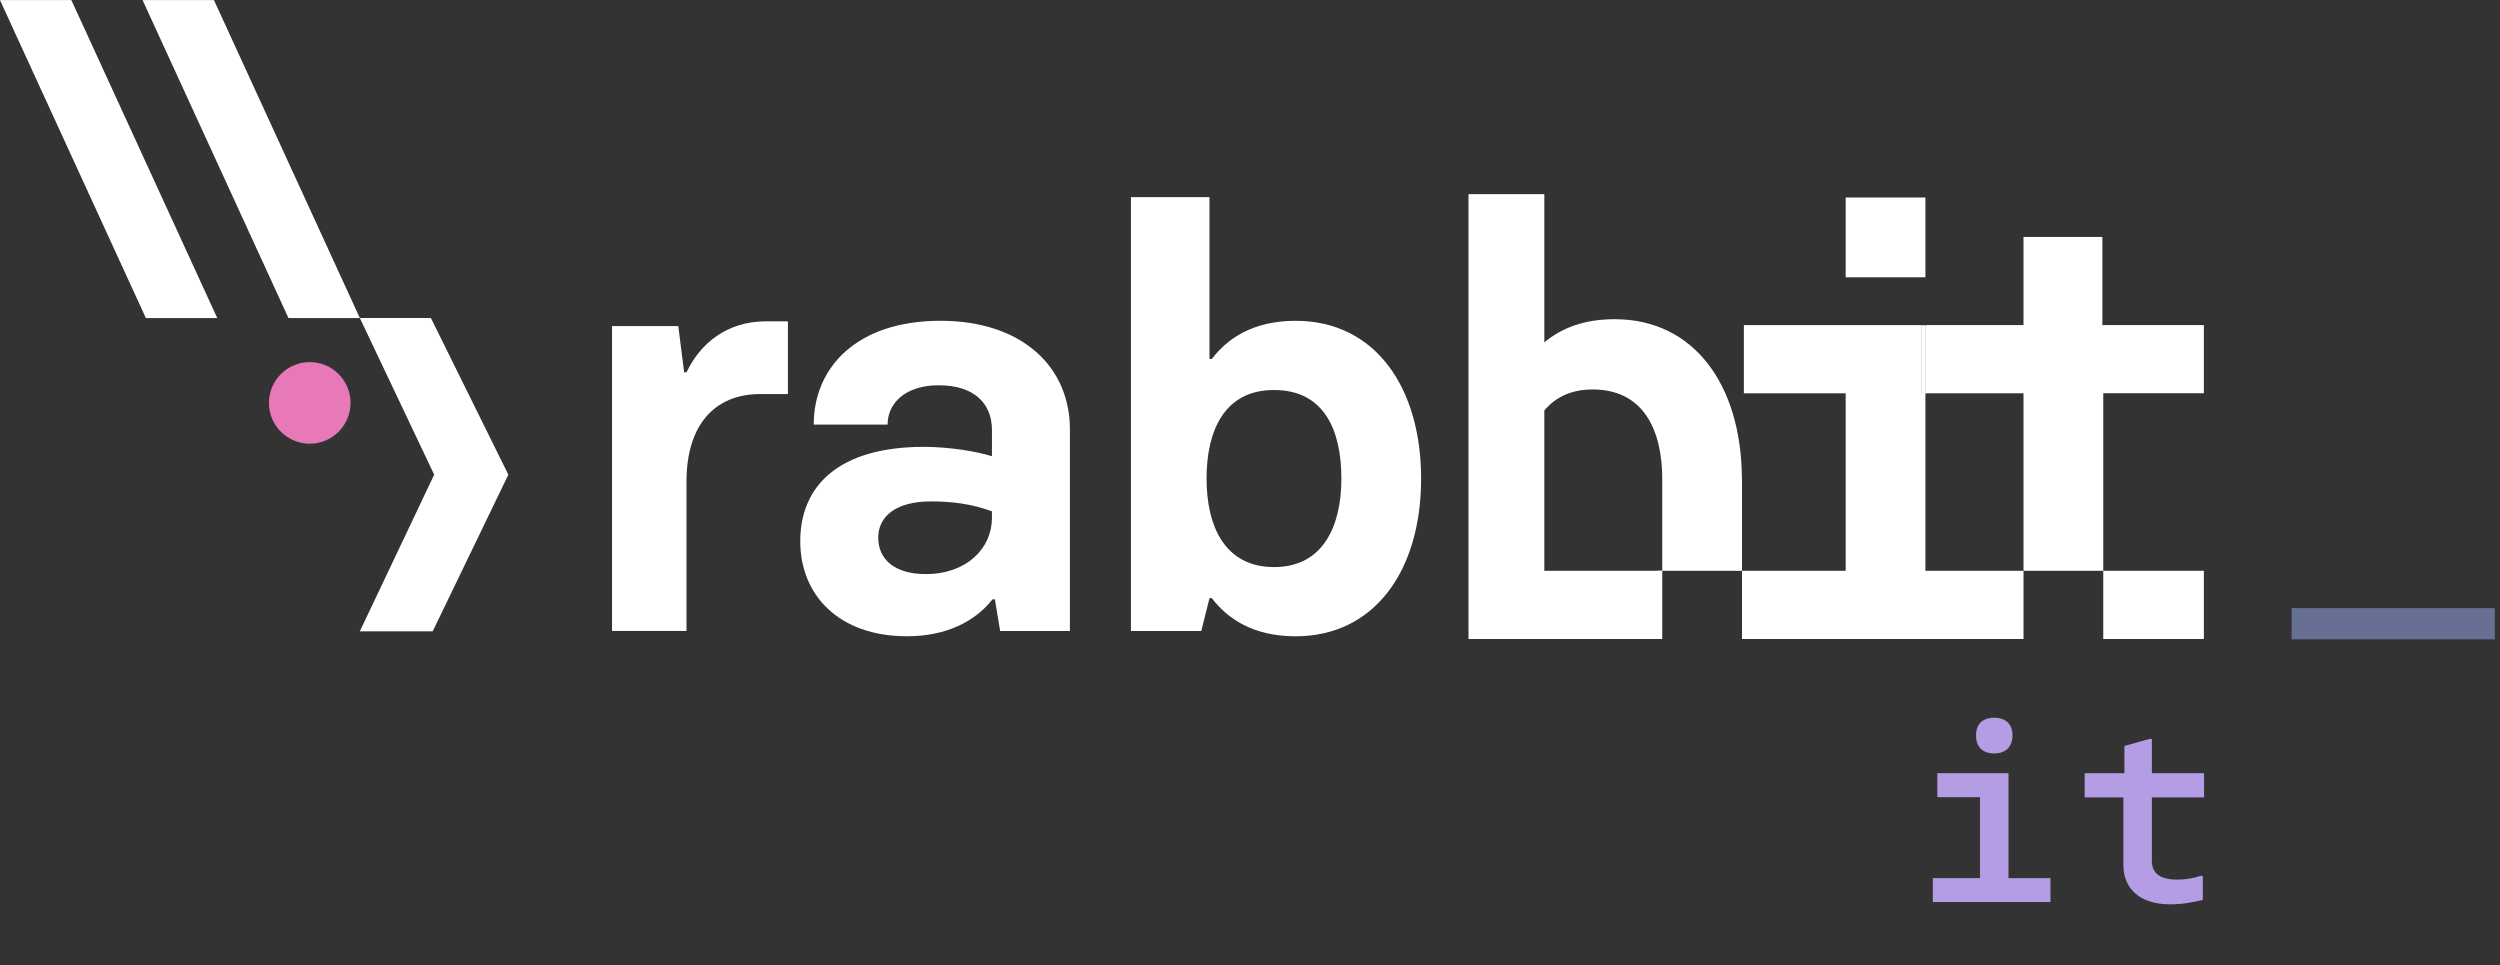 <?xml version="1.0" encoding="UTF-8" standalone="no"?>
<!DOCTYPE svg PUBLIC "-//W3C//DTD SVG 1.1//EN" "http://www.w3.org/Graphics/SVG/1.1/DTD/svg11.dtd">
<svg width="100%" height="100%" viewBox="0 0 347 134" version="1.1" xmlns="http://www.w3.org/2000/svg" xmlns:xlink="http://www.w3.org/1999/xlink" xml:space="preserve" xmlns:serif="http://www.serif.com/" style="fill-rule:evenodd;clip-rule:evenodd;stroke-linejoin:round;stroke-miterlimit:2;">
    <rect x="0" y="0" width="347" height="134" fill="#333333" stroke="none"/>
    <g id="Artboard1" transform="matrix(1,0,0,0.973,0,0)">
        <rect x="0" y="0" width="346.281" height="137.317" style="fill:none;"/>
        <g transform="matrix(1,0,0,1.028,-222.52,-199.795)">
            <rect x="540.596" y="278.74" width="28.205" height="4.328" style="fill:rgb(103,111,147);"/>
        </g>
        <g transform="matrix(1,0,0,1.028,-106.336,-240.411)">
            <g transform="matrix(34.667,0,0,34.667,372.047,359.043)">
                <path d="M0.32,-0.595C0.367,-0.595 0.393,-0.623 0.393,-0.667C0.393,-0.711 0.367,-0.738 0.32,-0.738C0.272,-0.738 0.247,-0.711 0.247,-0.667C0.247,-0.623 0.272,-0.595 0.32,-0.595ZM0.074,-0L0.545,-0L0.545,-0.096L0.377,-0.096L0.377,-0.516L0.092,-0.516L0.092,-0.42L0.263,-0.42L0.263,-0.096L0.074,-0.096L0.074,-0Z" style="fill:rgb(180,157,229);fill-rule:nonzero;"/>
            </g>
            <g transform="matrix(34.667,0,0,34.667,393.506,359.043)">
                <path d="M0.405,0.009C0.454,0.009 0.502,-0 0.536,-0.009L0.536,-0.105L0.527,-0.105C0.5,-0.096 0.469,-0.09 0.433,-0.09C0.366,-0.09 0.332,-0.115 0.332,-0.164L0.332,-0.419L0.541,-0.419L0.541,-0.516L0.332,-0.516L0.332,-0.653L0.322,-0.653L0.222,-0.625L0.222,-0.516L0.063,-0.516L0.063,-0.419L0.218,-0.419L0.218,-0.148C0.218,-0.053 0.285,0.009 0.405,0.009Z" style="fill:rgb(180,157,229);fill-rule:nonzero;"/>
            </g>
        </g>
        <g transform="matrix(0.417,0.934,0.909,-0.429,48.644,-0.858)">
            <path d="M-11.271,-26.573L37.295,-26.573L41.425,-17.57L-7.141,-17.57L-11.271,-26.573Z" style="fill:white;fill-rule:nonzero;"/>
        </g>
        <g transform="matrix(0.417,0.934,0.909,-0.429,28.852,-0.858)">
            <path d="M-11.271,-26.573L37.295,-26.573L41.425,-17.57L-7.141,-17.57L-11.271,-26.573Z" style="fill:white;fill-rule:nonzero;"/>
        </g>
        <g transform="matrix(1,0,0,1.028,49.945,90.059)">
            <path d="M0,-43.478L10.319,-21.739L0,0L10.112,0L20.613,-21.739L9.863,-43.478L0,-43.478Z" style="fill:white;fill-rule:nonzero;"/>
        </g>
        <g transform="matrix(1,0,0,1.028,280.863,81.42)">
            <path d="M0,0L0.348,0L0,0Z" style="fill:white;fill-rule:nonzero;"/>
        </g>
        <g transform="matrix(1,0,0,1.028,280.863,81.42)">
            <path d="M0,0L0.348,0L0,0Z" style="fill:white;fill-rule:nonzero;"/>
        </g>
        <g transform="matrix(1,0,0,1.028,-222.52,-275.163)">
            <rect x="489.254" y="312.835" width="0.514" height="9.465" style="fill:white;"/>
        </g>
        <g transform="matrix(1,0,0,1.028,-222.52,-275.163)">
            <rect x="489.254" y="312.835" width="0.514" height="9.465" style="fill:white;"/>
        </g>
        <g transform="matrix(1,0,0,1.028,241.791,81.419)">
            <rect x="0" y="0" width="0.001" height="0.001" style="fill:white;"/>
        </g>
        <g transform="matrix(1,0,0,1.028,241.791,81.419)">
            <rect x="0" y="0" width="0.001" height="0.001" style="fill:white;"/>
        </g>
        <g transform="matrix(1,0,0,1.028,241.791,68.379)">
            <path d="M0,-0.304L-0.02,-0.304C-0.019,-0.199 0,-0.105 0,0L0,-0.304Z" style="fill:white;fill-rule:nonzero;"/>
        </g>
        <g transform="matrix(1,0,0,1.028,239.142,81.42)">
            <path d="M0,0L1.337,0L0,0Z" style="fill:white;fill-rule:nonzero;"/>
        </g>
        <g transform="matrix(1,0,0,1.028,239.142,81.42)">
            <path d="M0,0L1.337,0L0,0Z" style="fill:white;fill-rule:nonzero;"/>
        </g>
        <g transform="matrix(1,0,0,1.028,240.478,81.42)">
            <path d="M0,0L1.313,0L0,0Z" style="fill:white;fill-rule:nonzero;"/>
        </g>
        <g transform="matrix(1,0,0,1.028,240.478,81.42)">
            <path d="M0,0L1.313,0L0,0Z" style="fill:white;fill-rule:nonzero;"/>
        </g>
        <g transform="matrix(1,0,0,1.028,240.478,81.42)">
            <path d="M0,0L1.313,0L0,0Z" style="fill:white;fill-rule:nonzero;"/>
        </g>
        <g transform="matrix(1,0,0,1.028,230.722,81.419)">
            <rect x="0" y="0" width="0.001" height="0.001" style="fill:white;"/>
        </g>
        <g transform="matrix(1,0,0,1.028,230.722,81.419)">
            <rect x="0" y="0" width="0.001" height="0.001" style="fill:white;"/>
        </g>
        <g transform="matrix(1,0,0,1.028,230.721,81.42)">
            <path d="M0,0L8.42,0L0,0Z" style="fill:white;fill-rule:nonzero;"/>
        </g>
        <g transform="matrix(1,0,0,1.028,230.721,81.42)">
            <path d="M0,0L8.42,0L0,0Z" style="fill:white;fill-rule:nonzero;"/>
        </g>
        <g transform="matrix(1,0,0,1.028,230.721,81.42)">
            <path d="M0,0L8.42,0L0,0Z" style="fill:white;fill-rule:nonzero;"/>
        </g>
        <g transform="matrix(1,0,0,1.028,241.791,90.166)">
            <path d="M0,0.956L0,0L0,0.956Z" style="fill:white;fill-rule:nonzero;"/>
        </g>
        <g transform="matrix(1,0,0,1.028,241.791,90.166)">
            <path d="M0,0.956L0,0L0,0.956Z" style="fill:white;fill-rule:nonzero;"/>
        </g>
        <g transform="matrix(1,0,0,1.028,241.791,81.419)">
            <path d="M0,8.51L0,0L0,8.51Z" style="fill:white;fill-rule:nonzero;"/>
        </g>
        <g transform="matrix(1,0,0,1.028,241.791,81.419)">
            <path d="M0,8.51L0,0L0,8.51Z" style="fill:white;fill-rule:nonzero;"/>
        </g>
        <g transform="matrix(1,0,0,1.028,241.791,81.419)">
            <path d="M0,8.51L0,0L0,8.51Z" style="fill:white;fill-rule:nonzero;"/>
        </g>
        <g transform="matrix(1,0,0,1.028,230.722,81.419)">
            <rect x="0" y="0" width="0.001" height="0.001" style="fill:white;"/>
        </g>
        <g transform="matrix(1,0,0,1.028,230.722,81.419)">
            <rect x="0" y="0" width="0.001" height="0.001" style="fill:white;"/>
        </g>
        <g transform="matrix(1,0,0,1.028,230.722,81.419)">
            <rect x="0" y="0" width="0.001" height="0.001" style="fill:white;"/>
        </g>
        <g transform="matrix(1,0,0,1.028,230.027,82.564)">
            <path d="M0,-1.113L0,0L0.694,-1.113L0,-1.113Z" style="fill:white;fill-rule:nonzero;"/>
        </g>
        <g transform="matrix(1,0,0,1.028,241.772,50.778)">
            <path d="M0,16.821C-0.105,4.177 -6.517,-5.101 -17.661,-5.101C-22.141,-5.101 -25.235,-3.72 -27.42,-1.88L-27.42,-22.457L-37.943,-22.457L-37.943,39.278L-11.051,39.278L-11.051,38.002L-11.05,38.002L-11.05,29.813L-11.051,29.813L-11.05,29.813L-27.42,29.813L-27.42,7.562C-25.915,5.781 -23.766,4.649 -20.718,4.649C-13.613,4.649 -11.05,10.336 -11.05,17.111L-11.05,29.813L0.02,29.813L0.02,17.125C0.02,17.02 0.001,16.926 0,16.821" style="fill:white;fill-rule:nonzero;"/>
        </g>
        <g transform="matrix(1,0,0,1.028,196.007,68.066)">
            <path d="M0,0.304L0,0L-0.02,0C-0.019,0.105 0,0.199 0,0.304" style="fill:white;fill-rule:nonzero;"/>
        </g>
        <g transform="matrix(1,0,0,1.028,305.896,68.857)">
            <path d="M0,-12.413L0,-21.871L-14.087,-21.871L-14.087,-34.101L-25.033,-34.101L-25.033,-21.871L-38.648,-21.871L-38.648,-12.406L-25.033,-12.406L-25.033,12.223L-13.963,12.223L-13.963,21.688L0,21.688L0,12.223L-13.963,12.223L-13.963,-12.413L0,-12.413Z" style="fill:white;fill-rule:nonzero;"/>
        </g>
        <g transform="matrix(1,0,0,1.028,267.248,56.106)">
            <path d="M0,24.629L0,0L-0.514,0L-0.514,-9.465L-25.199,-9.465L-25.199,0L-11.07,0L-11.07,24.629L-25.456,24.629L-25.456,34.094L13.615,34.094L13.615,24.629L0,24.629Z" style="fill:white;fill-rule:nonzero;"/>
        </g>
        <g transform="matrix(-1,0,0,1.028,745.946,-310.032)">
            <rect x="478.698" y="328.995" width="11.07" height="11.07" style="fill:white;"/>
        </g>
        <g transform="matrix(1,0,0,1.028,84.953,89.335)">
            <path d="M0,-41.659L9.194,-41.659L10.008,-35.231L10.333,-35.231C12.204,-39.217 15.947,-42.31 21.317,-42.31L24.409,-42.31L24.409,-32.222L20.584,-32.222C14.076,-32.222 10.333,-27.745 10.333,-20.099L10.333,0.651L0,0.651L0,-41.659Z" style="fill:white;fill-rule:nonzero;"/>
        </g>
        <g transform="matrix(1,0,0,1.028,111.076,59.313)">
            <path d="M0,17.41C0,9.764 5.289,4.31 17.169,4.31C20.666,4.31 24.572,4.96 26.606,5.614L26.606,1.951C26.606,-1.464 24.409,-4.234 19.201,-4.234C14.645,-4.234 12.123,-1.791 12.123,1.221L1.871,1.221C1.871,-6.755 7.891,-13.184 19.445,-13.184C30.837,-13.184 37.427,-6.755 37.427,1.871L37.427,29.86L27.745,29.86L27.013,25.467L26.687,25.467C24.247,28.559 20.259,30.594 14.808,30.594C5.369,30.594 0,24.896 0,17.41M26.606,14.158L26.606,13.26C23.759,12.203 20.991,11.88 18.144,11.88C13.344,11.88 10.822,13.911 10.822,16.923C10.822,19.852 13.019,21.967 17.412,21.967C23.108,21.967 26.606,18.388 26.606,14.158" style="fill:white;fill-rule:nonzero;"/>
        </g>
        <g transform="matrix(1,0,0,1.028,168.202,33.556)">
            <path d="M0,50.363L-0.325,50.363L-1.464,54.92L-11.229,54.92L-11.229,-5.291L-0.325,-5.291L-0.325,17.167L0,17.167C2.117,14.398 5.614,11.876 11.636,11.876C22.701,11.876 29.048,21.153 29.048,33.763C29.048,46.704 22.457,55.654 11.636,55.654C5.614,55.654 2.117,53.128 0,50.363M17.982,33.763C17.982,27.091 15.622,21.477 8.625,21.477C1.71,21.477 -0.732,27.175 -0.732,33.763C-0.732,40.355 1.79,46.049 8.625,46.049C15.46,46.049 17.982,40.355 17.982,33.763" style="fill:white;fill-rule:nonzero;"/>
        </g>
        <g transform="matrix(0,1.028,1,0,42.993,51.654)">
            <path d="M5.663,-5.663C2.536,-5.663 0.001,-3.128 0.001,0C0.001,3.126 2.536,5.663 5.663,5.663C8.79,5.663 11.325,3.126 11.325,0C11.325,-3.128 8.79,-5.663 5.663,-5.663" style="fill:rgb(231,121,184);fill-rule:nonzero;"/>
        </g>
    </g>
</svg>
